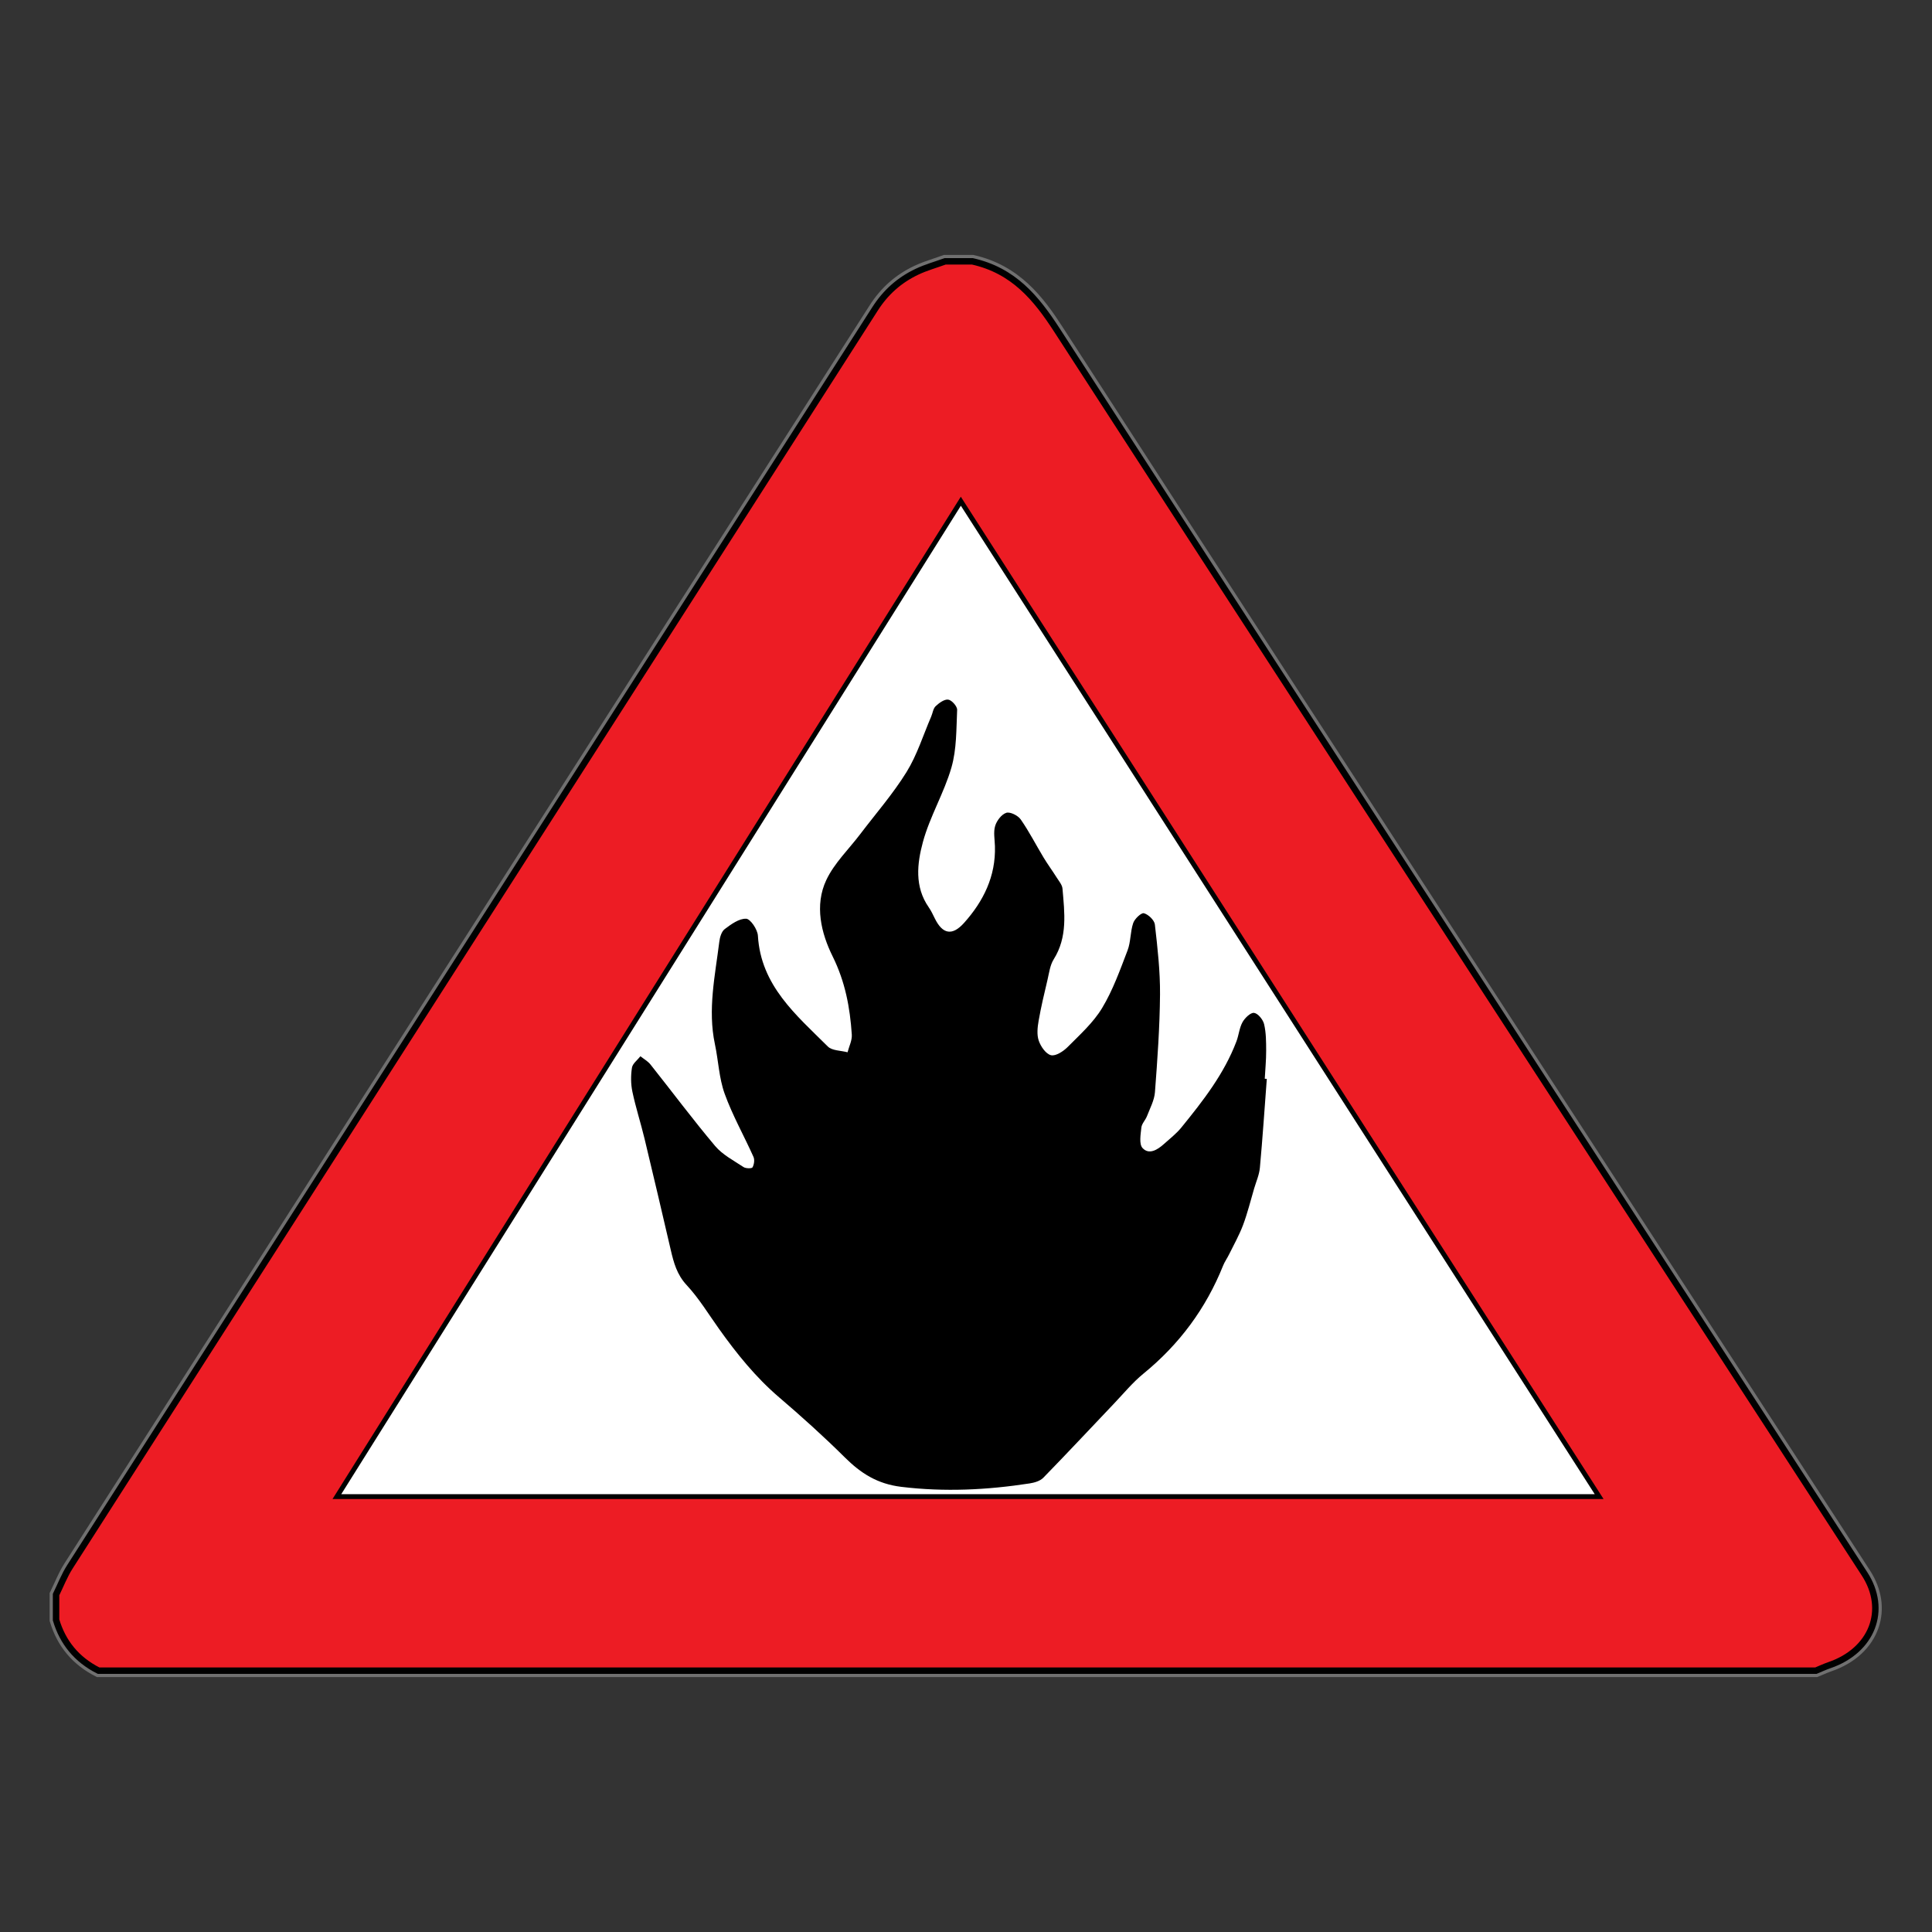 <?xml version="1.0" encoding="iso-8859-1"?>
<!-- Generator: Adobe Illustrator 16.0.0, SVG Export Plug-In . SVG Version: 6.00 Build 0)  -->
<!DOCTYPE svg PUBLIC "-//W3C//DTD SVG 1.1//EN" "http://www.w3.org/Graphics/SVG/1.1/DTD/svg11.dtd">
<svg version="1.1" id="Layer_1" xmlns="http://www.w3.org/2000/svg" xmlns:xlink="http://www.w3.org/1999/xlink" x="0px" y="0px"
	 width="600px" height="600px" viewBox="0 0 600 600" style="enable-background:new 0 0 600 600;" xml:space="preserve">
<rect x="0" y="0" width="600" height="600" fill="#333333" stroke="none"/>
<g style="opacity:0.3;">
	<path style="fill:#FFFFFF;" d="M301.99,81.164c12.775,2.862,19.797,11.376,26.252,21.356
		c63.984,98.91,128.262,197.656,192.457,296.448c19.455,29.938,38.945,59.852,58.35,89.814c7.275,11.233,2.344,23.808-10.926,28.354
		c-1.422,0.486-2.781,1.128-4.17,1.699c-177.785,0-355.566,0-533.348,0c-6.864-3.471-11.128-8.819-13.193-15.757
		c0-2.626,0-5.253,0-7.878c1.417-2.873,2.562-5.897,4.29-8.599c83.338-130.238,166.74-260.44,250.057-390.69
		c3.255-5.089,7.527-8.934,13.09-11.558c2.757-1.3,5.767-2.142,8.661-3.19C296.336,81.164,299.164,81.164,301.99,81.164
		 M302.212,79.164h-0.222h-8.481h-0.351l-0.33,0.12c-0.88,0.319-1.797,0.627-2.684,0.925c-2.038,0.685-4.146,1.393-6.149,2.337
		c-5.841,2.756-10.395,6.775-13.922,12.289c-47.56,74.352-95.944,149.932-142.736,223.024
		C91.56,373.744,55.782,429.631,20.017,485.524c-1.254,1.962-2.207,4.052-3.127,6.074c-0.41,0.9-0.834,1.831-1.271,2.718
		l-0.207,0.418v0.467v7.878v0.291l0.083,0.279c2.276,7.646,7.057,13.355,14.208,16.972l0.425,0.215h0.477h533.348h0.396l0.365-0.15
		c0.444-0.183,0.885-0.372,1.326-0.562c0.938-0.404,1.825-0.785,2.73-1.095c7.284-2.496,12.477-7.283,14.62-13.481
		c1.998-5.775,1.052-12.115-2.663-17.852c-13.59-20.985-27.45-42.297-40.854-62.907c-5.833-8.969-11.667-17.938-17.497-26.91
		c-14.045-21.614-28.094-43.227-42.144-64.839c-49.323-75.877-100.327-154.338-150.311-231.606
		c-5.878-9.088-13.335-19.049-27.494-22.222L302.212,79.164L302.212,79.164z"/>
</g>
<path style="fill:#ED1C24;stroke:#000000;stroke-width:2;stroke-miterlimit:10;" d="M17.412,503.079c0-2.626,0-5.253,0-7.878
	c1.417-2.873,2.562-5.897,4.29-8.599c83.338-130.238,166.74-260.44,250.057-390.69c3.255-5.089,7.527-8.934,13.09-11.558
	c2.757-1.3,5.767-2.142,8.661-3.19c2.827,0,5.654,0,8.481,0c12.775,2.862,19.797,11.376,26.252,21.356
	c63.984,98.91,128.262,197.656,192.457,296.448c19.455,29.938,38.945,59.852,58.35,89.814c7.275,11.233,2.344,23.808-10.926,28.354
	c-1.422,0.486-2.781,1.128-4.17,1.699c-177.785,0-355.566,0-533.348,0C23.741,515.365,19.477,510.017,17.412,503.079z"/>
<path style="fill-rule:evenodd;clip-rule:evenodd;fill:#FFFFFF;" d="M298.396,155.66c66.18,103.2,131.87,205.636,198.237,309.128
	c-131.123,0-261.259,0-392.014,0C169.053,361.998,233.519,259.157,298.396,155.66z"/>
<path style="fill:none;stroke:#000000;stroke-width:1.5;stroke-miterlimit:10;" d="M298.396,155.66
	c-64.877,103.497-129.343,206.338-193.777,309.128c130.755,0,260.891,0,392.014,0C430.266,361.296,364.576,258.86,298.396,155.66z"
	/>
<g>
	<path style="fill:#FFFFFF;" d="M393.417,335.065c-0.21-0.017-0.421-0.034-0.633-0.052c0.156-2.9,0.443-5.804,0.435-8.705
		c-0.01-2.759-0.009-5.593-0.641-8.245c-0.336-1.413-1.887-3.326-3.107-3.501c-1.073-0.154-2.862,1.566-3.59,2.874
		c-0.994,1.789-1.152,4.021-1.893,5.977c-3.828,10.104-10.394,18.489-17.106,26.748c-1.567,1.929-3.59,3.495-5.459,5.167
		c-1.972,1.765-4.593,3.394-6.598,1.204c-1.128-1.23-0.588-4.224-0.36-6.376c0.13-1.221,1.271-2.299,1.738-3.523
		c0.938-2.447,2.284-4.908,2.476-7.439c0.769-10.104,1.493-20.233,1.576-30.358c0.059-7.239-0.771-14.504-1.598-21.712
		c-0.155-1.357-2.005-3.125-3.398-3.505c-0.818-0.223-2.876,1.716-3.33,3.041c-0.929,2.714-0.732,5.83-1.753,8.493
		c-2.334,6.093-4.557,12.355-7.9,17.899c-2.74,4.547-6.906,8.284-10.71,12.113c-1.336,1.345-3.715,2.896-5.178,2.539
		c-1.582-0.385-3.175-2.705-3.797-4.514c-0.639-1.859-0.386-4.169-0.033-6.195c0.742-4.267,1.757-8.488,2.754-12.706
		c0.512-2.162,0.787-4.551,1.926-6.363c4.368-6.951,3.364-14.47,2.729-21.951c-0.102-1.189-1.101-2.337-1.794-3.436
		c-1.33-2.107-2.81-4.122-4.099-6.253c-2.374-3.93-4.463-8.051-7.084-11.803c-0.855-1.223-3.284-2.438-4.479-2.054
		c-1.48,0.476-2.971,2.453-3.458,4.081c-0.579,1.932-0.128,4.184-0.065,6.295c0.275,9.335-3.562,17.078-9.584,23.807
		c-3.688,4.122-6.682,3.507-9.078-1.362c-0.582-1.183-1.143-2.397-1.893-3.472c-4.463-6.394-3.61-13.627-1.829-20.227
		c2.146-7.954,6.594-15.275,8.877-23.207c1.634-5.673,1.5-11.892,1.769-17.884c0.048-1.087-1.657-3.023-2.756-3.184
		c-1.208-0.177-2.851,1.031-3.921,2.041c-0.781,0.737-0.916,2.143-1.385,3.23c-2.494,5.779-4.383,11.936-7.662,17.23
		c-4.205,6.79-9.53,12.886-14.378,19.277c-3.571,4.709-8.044,8.988-10.517,14.214c-3.736,7.896-1.608,16.559,1.954,23.746
		c3.905,7.879,5.388,15.879,5.95,24.295c0.119,1.791-0.851,3.656-1.319,5.487c-2.074-0.561-4.798-0.472-6.119-1.788
		c-9.82-9.784-20.804-18.883-21.724-34.429c-0.114-1.93-2.322-5.209-3.658-5.26c-2.197-0.083-4.658,1.721-6.642,3.215
		c-0.995,0.749-1.51,2.528-1.683,3.911c-1.312,10.568-3.649,21.094-1.367,31.836c1.089,5.126,1.275,10.54,3.032,15.404
		c2.432,6.733,6.016,13.044,8.95,19.607c0.402,0.898,0.189,2.359-0.306,3.244c-0.221,0.396-2.086,0.376-2.785-0.088
		c-3.062-2.028-6.525-3.819-8.828-6.552c-6.93-8.224-13.362-16.866-20.06-25.287c-0.824-1.035-2.078-1.729-3.132-2.58
		c-0.92,1.18-2.432,2.27-2.634,3.562c-0.38,2.429-0.369,5.053,0.137,7.457c1.029,4.896,2.59,9.677,3.763,14.546
		c2.772,11.51,5.467,23.036,8.146,34.567c0.925,3.982,1.911,7.681,4.943,10.938c3.805,4.09,6.759,8.979,10.025,13.562
		c5.515,7.739,11.42,15.083,18.706,21.311c6.986,5.972,13.835,12.139,20.357,18.61c5.007,4.969,10.121,8.272,17.599,9.177
		c13.425,1.621,26.593,0.973,39.81-1.066c1.492-0.229,3.269-0.742,4.262-1.761c7.42-7.603,14.663-15.375,21.989-23.07
		c2.994-3.146,5.789-6.555,9.131-9.282c11.13-9.089,19.383-20.2,24.717-33.521c0.483-1.207,1.266-2.291,1.842-3.465
		c1.494-3.038,3.178-6.01,4.361-9.166c1.381-3.684,2.319-7.534,3.434-11.315c0.632-2.146,1.586-4.267,1.787-6.455
		C392.109,353.472,392.722,344.265,393.417,335.065z"/>
	<path style="fill-rule:evenodd;clip-rule:evenodd;" d="M393.417,335.065c-0.695,9.199-1.308,18.406-2.149,27.592
		c-0.201,2.188-1.155,4.31-1.787,6.455c-1.114,3.781-2.053,7.632-3.434,11.315c-1.184,3.156-2.867,6.128-4.361,9.166
		c-0.576,1.174-1.358,2.258-1.842,3.465c-5.334,13.32-13.587,24.432-24.717,33.521c-3.342,2.728-6.137,6.137-9.131,9.282
		c-7.326,7.695-14.569,15.468-21.989,23.07c-0.993,1.019-2.77,1.531-4.262,1.761c-13.217,2.039-26.385,2.688-39.81,1.066
		c-7.479-0.904-12.592-4.208-17.599-9.177c-6.521-6.472-13.371-12.639-20.357-18.61c-7.286-6.228-13.19-13.571-18.706-21.311
		c-3.266-4.583-6.22-9.472-10.025-13.562c-3.032-3.258-4.018-6.956-4.943-10.938c-2.679-11.531-5.374-23.058-8.146-34.567
		c-1.173-4.869-2.734-9.65-3.763-14.546c-0.506-2.404-0.517-5.028-0.137-7.457c0.202-1.293,1.714-2.383,2.634-3.562
		c1.054,0.851,2.308,1.545,3.132,2.58c6.697,8.421,13.129,17.063,20.06,25.287c2.303,2.732,5.767,4.523,8.828,6.552
		c0.699,0.464,2.564,0.483,2.785,0.088c0.495-0.885,0.708-2.346,0.306-3.244c-2.934-6.563-6.518-12.874-8.95-19.607
		c-1.757-4.864-1.943-10.278-3.032-15.404c-2.282-10.742,0.055-21.268,1.367-31.836c0.172-1.383,0.688-3.163,1.683-3.911
		c1.984-1.494,4.445-3.298,6.642-3.215c1.336,0.051,3.543,3.33,3.658,5.26c0.92,15.546,11.904,24.645,21.724,34.429
		c1.321,1.316,4.044,1.228,6.119,1.788c0.469-1.831,1.438-3.696,1.319-5.487c-0.562-8.416-2.045-16.416-5.95-24.295
		c-3.562-7.188-5.69-15.851-1.954-23.746c2.473-5.227,6.946-9.505,10.517-14.214c4.848-6.391,10.173-12.487,14.378-19.277
		c3.279-5.294,5.168-11.451,7.662-17.23c0.469-1.087,0.604-2.493,1.385-3.23c1.07-1.01,2.713-2.217,3.921-2.041
		c1.099,0.161,2.804,2.097,2.756,3.184c-0.269,5.992-0.135,12.211-1.769,17.884c-2.283,7.932-6.73,15.253-8.877,23.207
		c-1.781,6.599-2.634,13.833,1.829,20.227c0.75,1.075,1.311,2.29,1.893,3.472c2.396,4.869,5.39,5.484,9.078,1.362
		c6.022-6.729,9.859-14.472,9.584-23.807c-0.062-2.111-0.514-4.363,0.065-6.295c0.487-1.628,1.978-3.605,3.458-4.081
		c1.194-0.384,3.623,0.831,4.479,2.054c2.621,3.752,4.71,7.873,7.084,11.803c1.289,2.131,2.769,4.146,4.099,6.253
		c0.693,1.099,1.692,2.246,1.794,3.436c0.635,7.481,1.639,15-2.729,21.951c-1.139,1.812-1.414,4.201-1.926,6.363
		c-0.997,4.218-2.012,8.439-2.754,12.706c-0.353,2.026-0.605,4.336,0.033,6.195c0.622,1.809,2.215,4.129,3.797,4.514
		c1.463,0.356,3.842-1.194,5.178-2.539c3.804-3.829,7.97-7.566,10.71-12.113c3.344-5.544,5.566-11.806,7.9-17.899
		c1.021-2.663,0.824-5.779,1.753-8.493c0.454-1.325,2.512-3.264,3.33-3.041c1.394,0.381,3.243,2.148,3.398,3.505
		c0.827,7.208,1.656,14.473,1.598,21.712c-0.083,10.125-0.808,20.255-1.576,30.358c-0.191,2.531-1.538,4.992-2.476,7.439
		c-0.468,1.225-1.608,2.303-1.738,3.523c-0.228,2.152-0.768,5.146,0.36,6.376c2.005,2.189,4.626,0.561,6.598-1.204
		c1.869-1.672,3.892-3.238,5.459-5.167c6.713-8.259,13.278-16.644,17.106-26.748c0.74-1.956,0.898-4.188,1.893-5.977
		c0.728-1.308,2.517-3.028,3.59-2.874c1.221,0.175,2.771,2.088,3.107,3.501c0.632,2.652,0.631,5.486,0.641,8.245
		c0.009,2.901-0.278,5.805-0.435,8.705C392.996,335.031,393.207,335.049,393.417,335.065z"/>
</g>
</svg>
